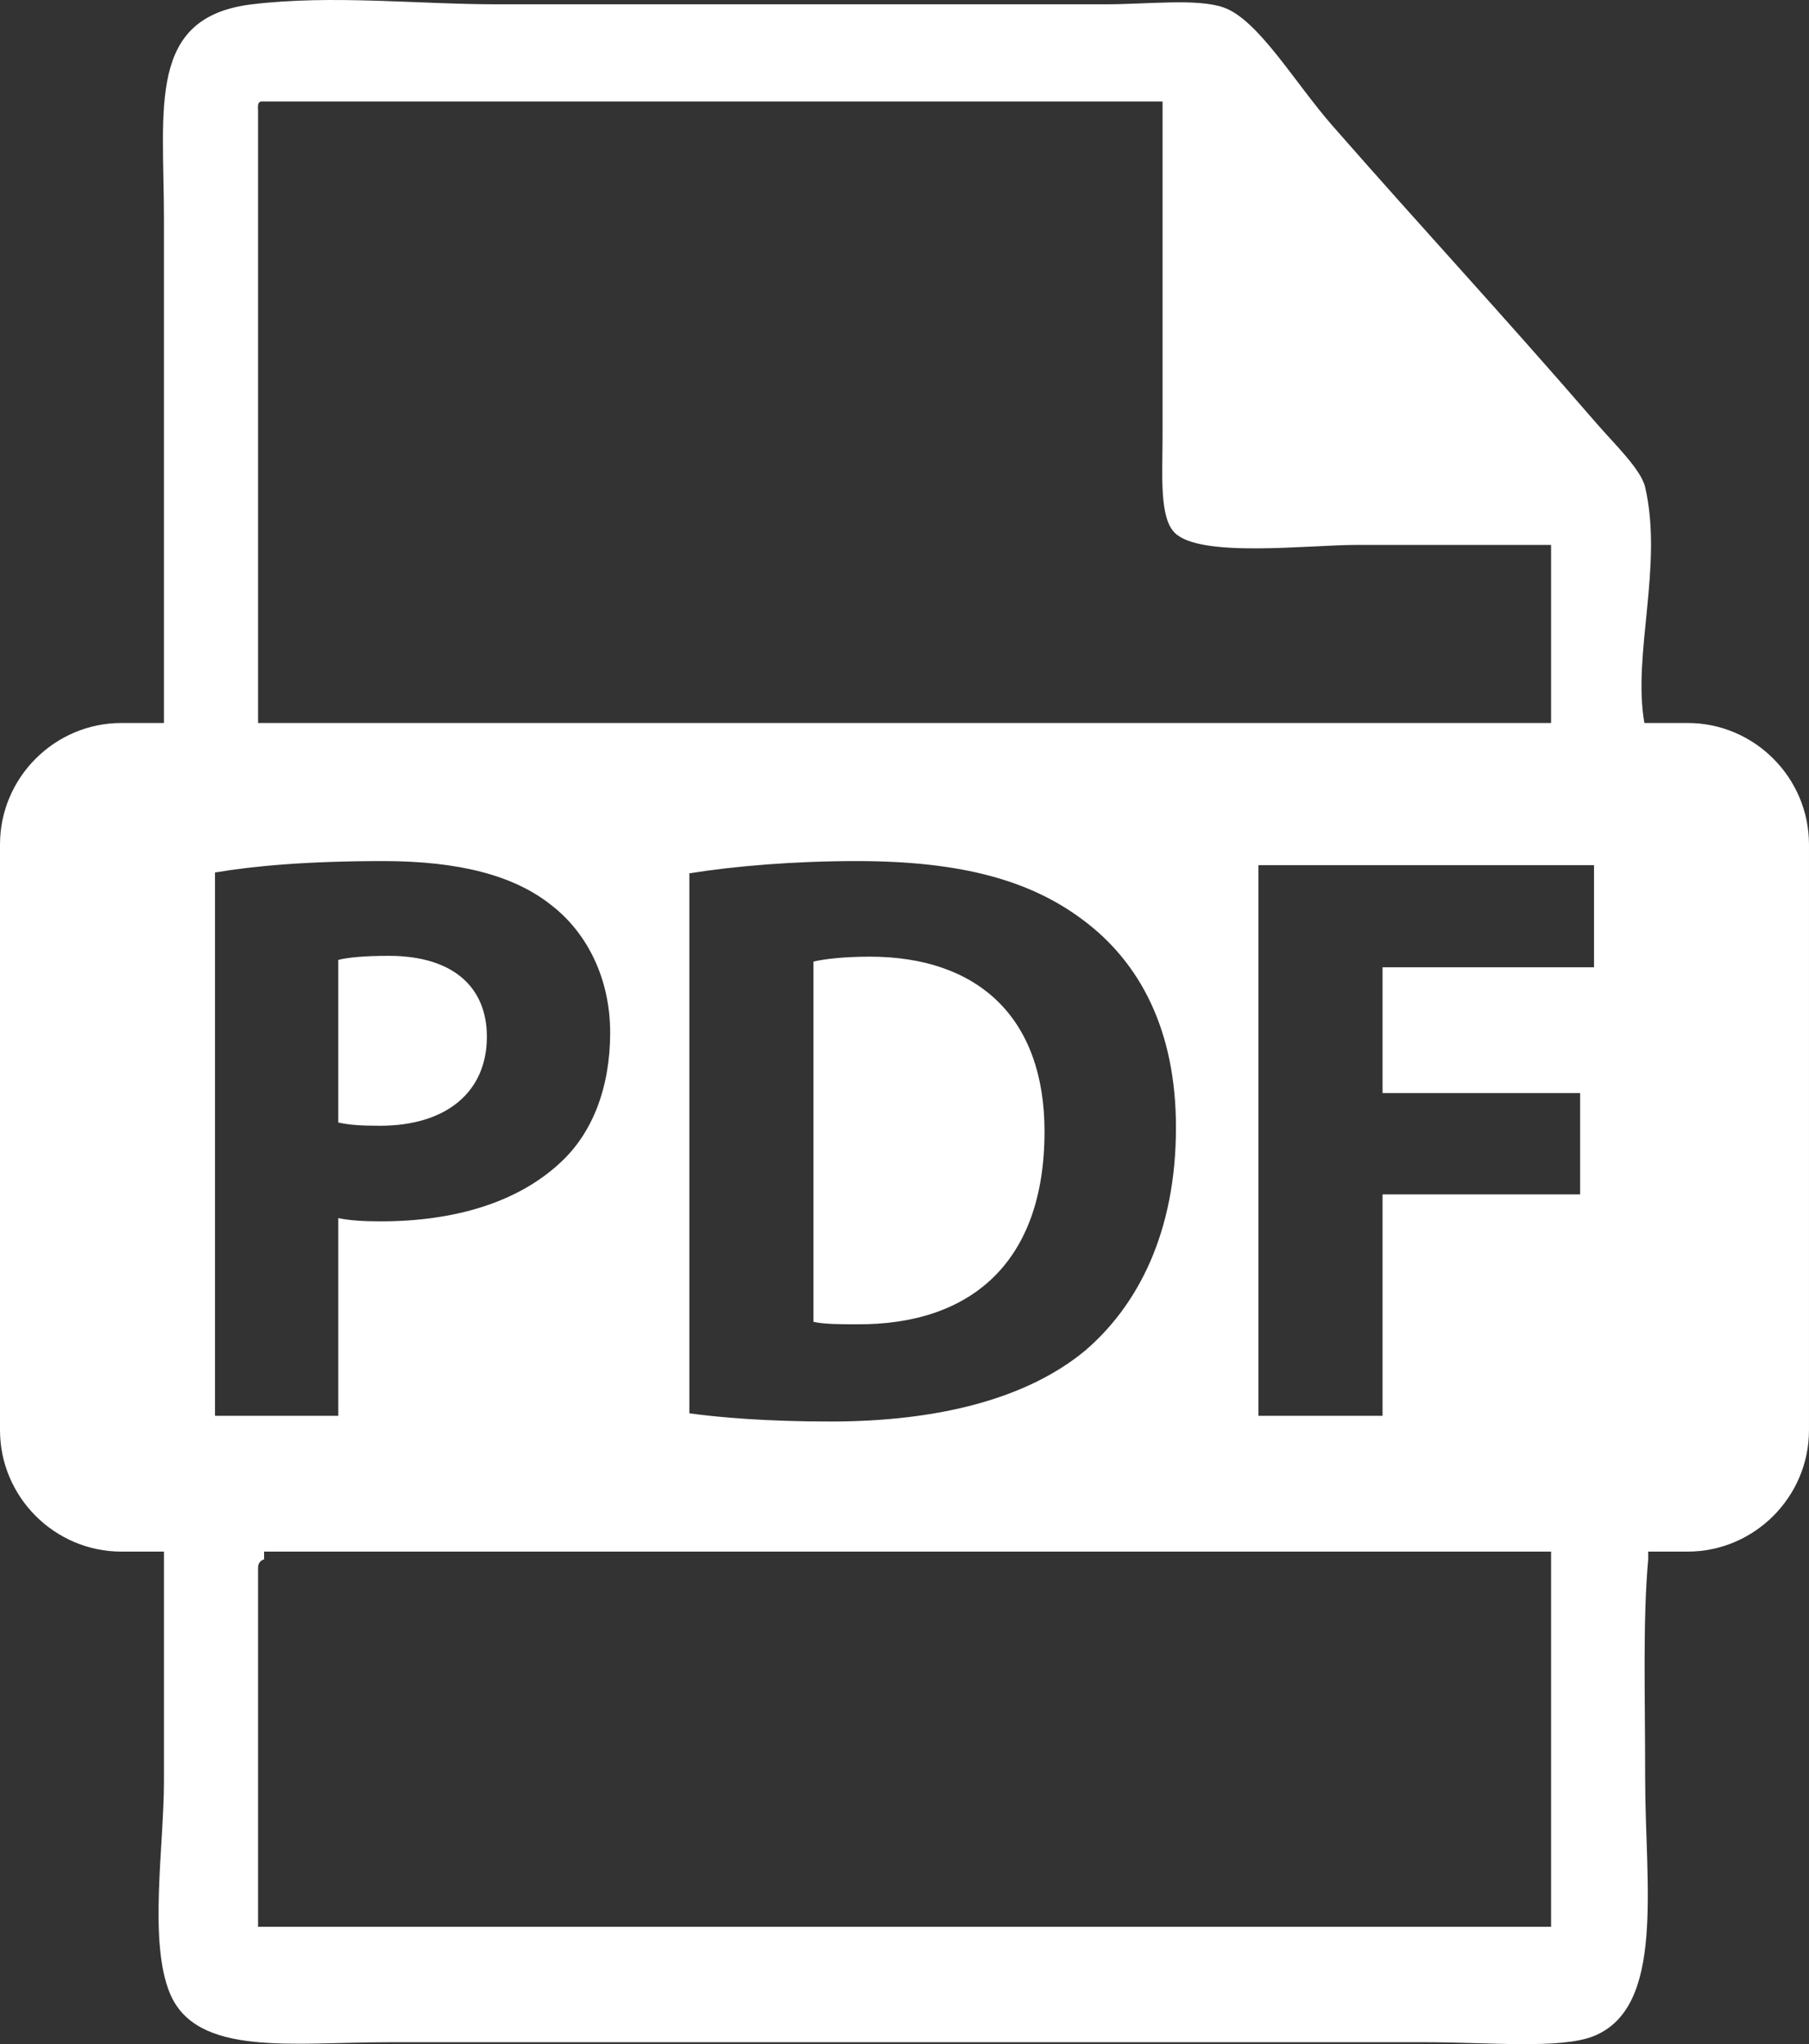 <?xml version="1.0" encoding="utf-8"?>
<!-- Generator: Adobe Illustrator 15.0.0, SVG Export Plug-In . SVG Version: 6.00 Build 0)  -->
<!DOCTYPE svg PUBLIC "-//W3C//DTD SVG 1.1//EN" "http://www.w3.org/Graphics/SVG/1.1/DTD/svg11.dtd">
<svg version="1.1" id="Layer_1" xmlns="http://www.w3.org/2000/svg" xmlns:xlink="http://www.w3.org/1999/xlink" x="0px" y="0px"
	 width="177.105px" height="200px" viewBox="0 0 177.105 200" enable-background="new 0 0 177.105 200" xml:space="preserve">
<rect x="0" y="0" width="177.105" height="200" fill="#333333" stroke="none"/>
<g>
	<path fill="#FFFFFF" d="M47.666,101.434c0-4.956-3.437-7.914-9.592-7.914c-2.398,0-4.076,0.16-4.956,0.4v15.906
		c1.039,0.24,2.238,0.32,4.077,0.32C43.669,110.147,47.666,106.87,47.666,101.434z"/>
	<path fill="#FFFFFF" d="M85.155,93.601c-2.638,0-4.476,0.24-5.515,0.479v35.25c1.039,0.24,2.797,0.24,4.236,0.24
		c11.111,0.08,18.385-5.995,18.385-18.864C102.261,99.516,95.707,93.601,85.155,93.601z"/>
	<path fill="#FFFFFF" d="M165.219,70.737h-4.229c-1.188-6.709,1.856-15.367,0.074-23.068c-0.404-1.749-2.986-4.197-4.754-6.24
		c-9.512-10.992-16.562-18.527-25.853-29.121c-3.717-4.238-7.291-10.425-10.698-11.589c-2.606-0.891-7.384-0.297-11.589-0.297
		c-19.99,0-40.051,0-59.431,0c-7.952,0-16.175-0.949-24.07,0c-10.293,1.237-8.617,10.054-8.617,21.098c0,16.278,0,34.154,0,49.218
		h-4.167C5.349,70.737,0,76.086,0,82.624v57.301c0,6.538,5.349,11.887,11.886,11.887h4.167v1.051c0,7.195,0,13.483,0,21.396
		c0,6.392-1.525,15.771,0.594,20.801c2.615,6.205,11.983,4.754,21.395,4.754c34.566,0,67.843,0,101.627,0
		c6.014,0,13.114,0.696,16.343-0.594c7.04-2.812,5.052-14.754,5.052-25.259c0-8.2-0.239-15.416,0.298-21.395l-0.003-0.754h3.859
		c6.537,0,11.886-5.349,11.886-11.887V82.624C177.105,76.086,171.756,70.737,165.219,70.737z M25.562,9.93
		c29.418,0,58.836,0,88.255,0c0,10.319,0,21.376,0,32.687c0,3.83-0.334,7.987,1.188,9.509c2.49,2.49,13.063,1.188,17.829,1.188
		c7.039,0,12.806,0,19.018,0c0,5.808,0,11.615,0,17.422H25.265c0-19.972,0-39.943,0-59.916C25.24,10.4,25.216,9.98,25.562,9.93z
		 M115.129,110.307c0,10.311-3.757,17.425-8.872,21.821c-5.676,4.716-14.388,6.954-24.939,6.954c-6.314,0-10.871-0.399-13.828-0.799
		V85.447c4.476-0.719,10.311-1.199,16.386-1.199c10.311,0,17.026,1.918,22.142,5.755C111.613,94.16,115.129,100.794,115.129,110.307
		z M21.048,85.367c3.757-0.639,9.033-1.119,16.467-1.119c7.514,0,12.869,1.439,16.466,4.317c3.517,2.717,5.755,7.194,5.755,12.469
		c0,5.276-1.679,9.832-4.956,12.79c-4.157,3.837-10.312,5.675-17.506,5.675c-1.599,0-3.038-0.079-4.156-0.319v19.344h-12.07V85.367z
		 M151.853,152.862c0,11.887,0,23.772,0,35.659c-42.195,0-84.392,0-126.588,0c0-11.688,0-23.377,0-35.064
		c-0.013-0.509,0.221-0.77,0.595-0.892l-0.006-0.754h125.999V152.862z M156.057,94.64h-20.703v12.31h19.344v9.911h-19.344v21.662
		h-12.15V84.648h32.854V94.64z"/>
</g>
</svg>

